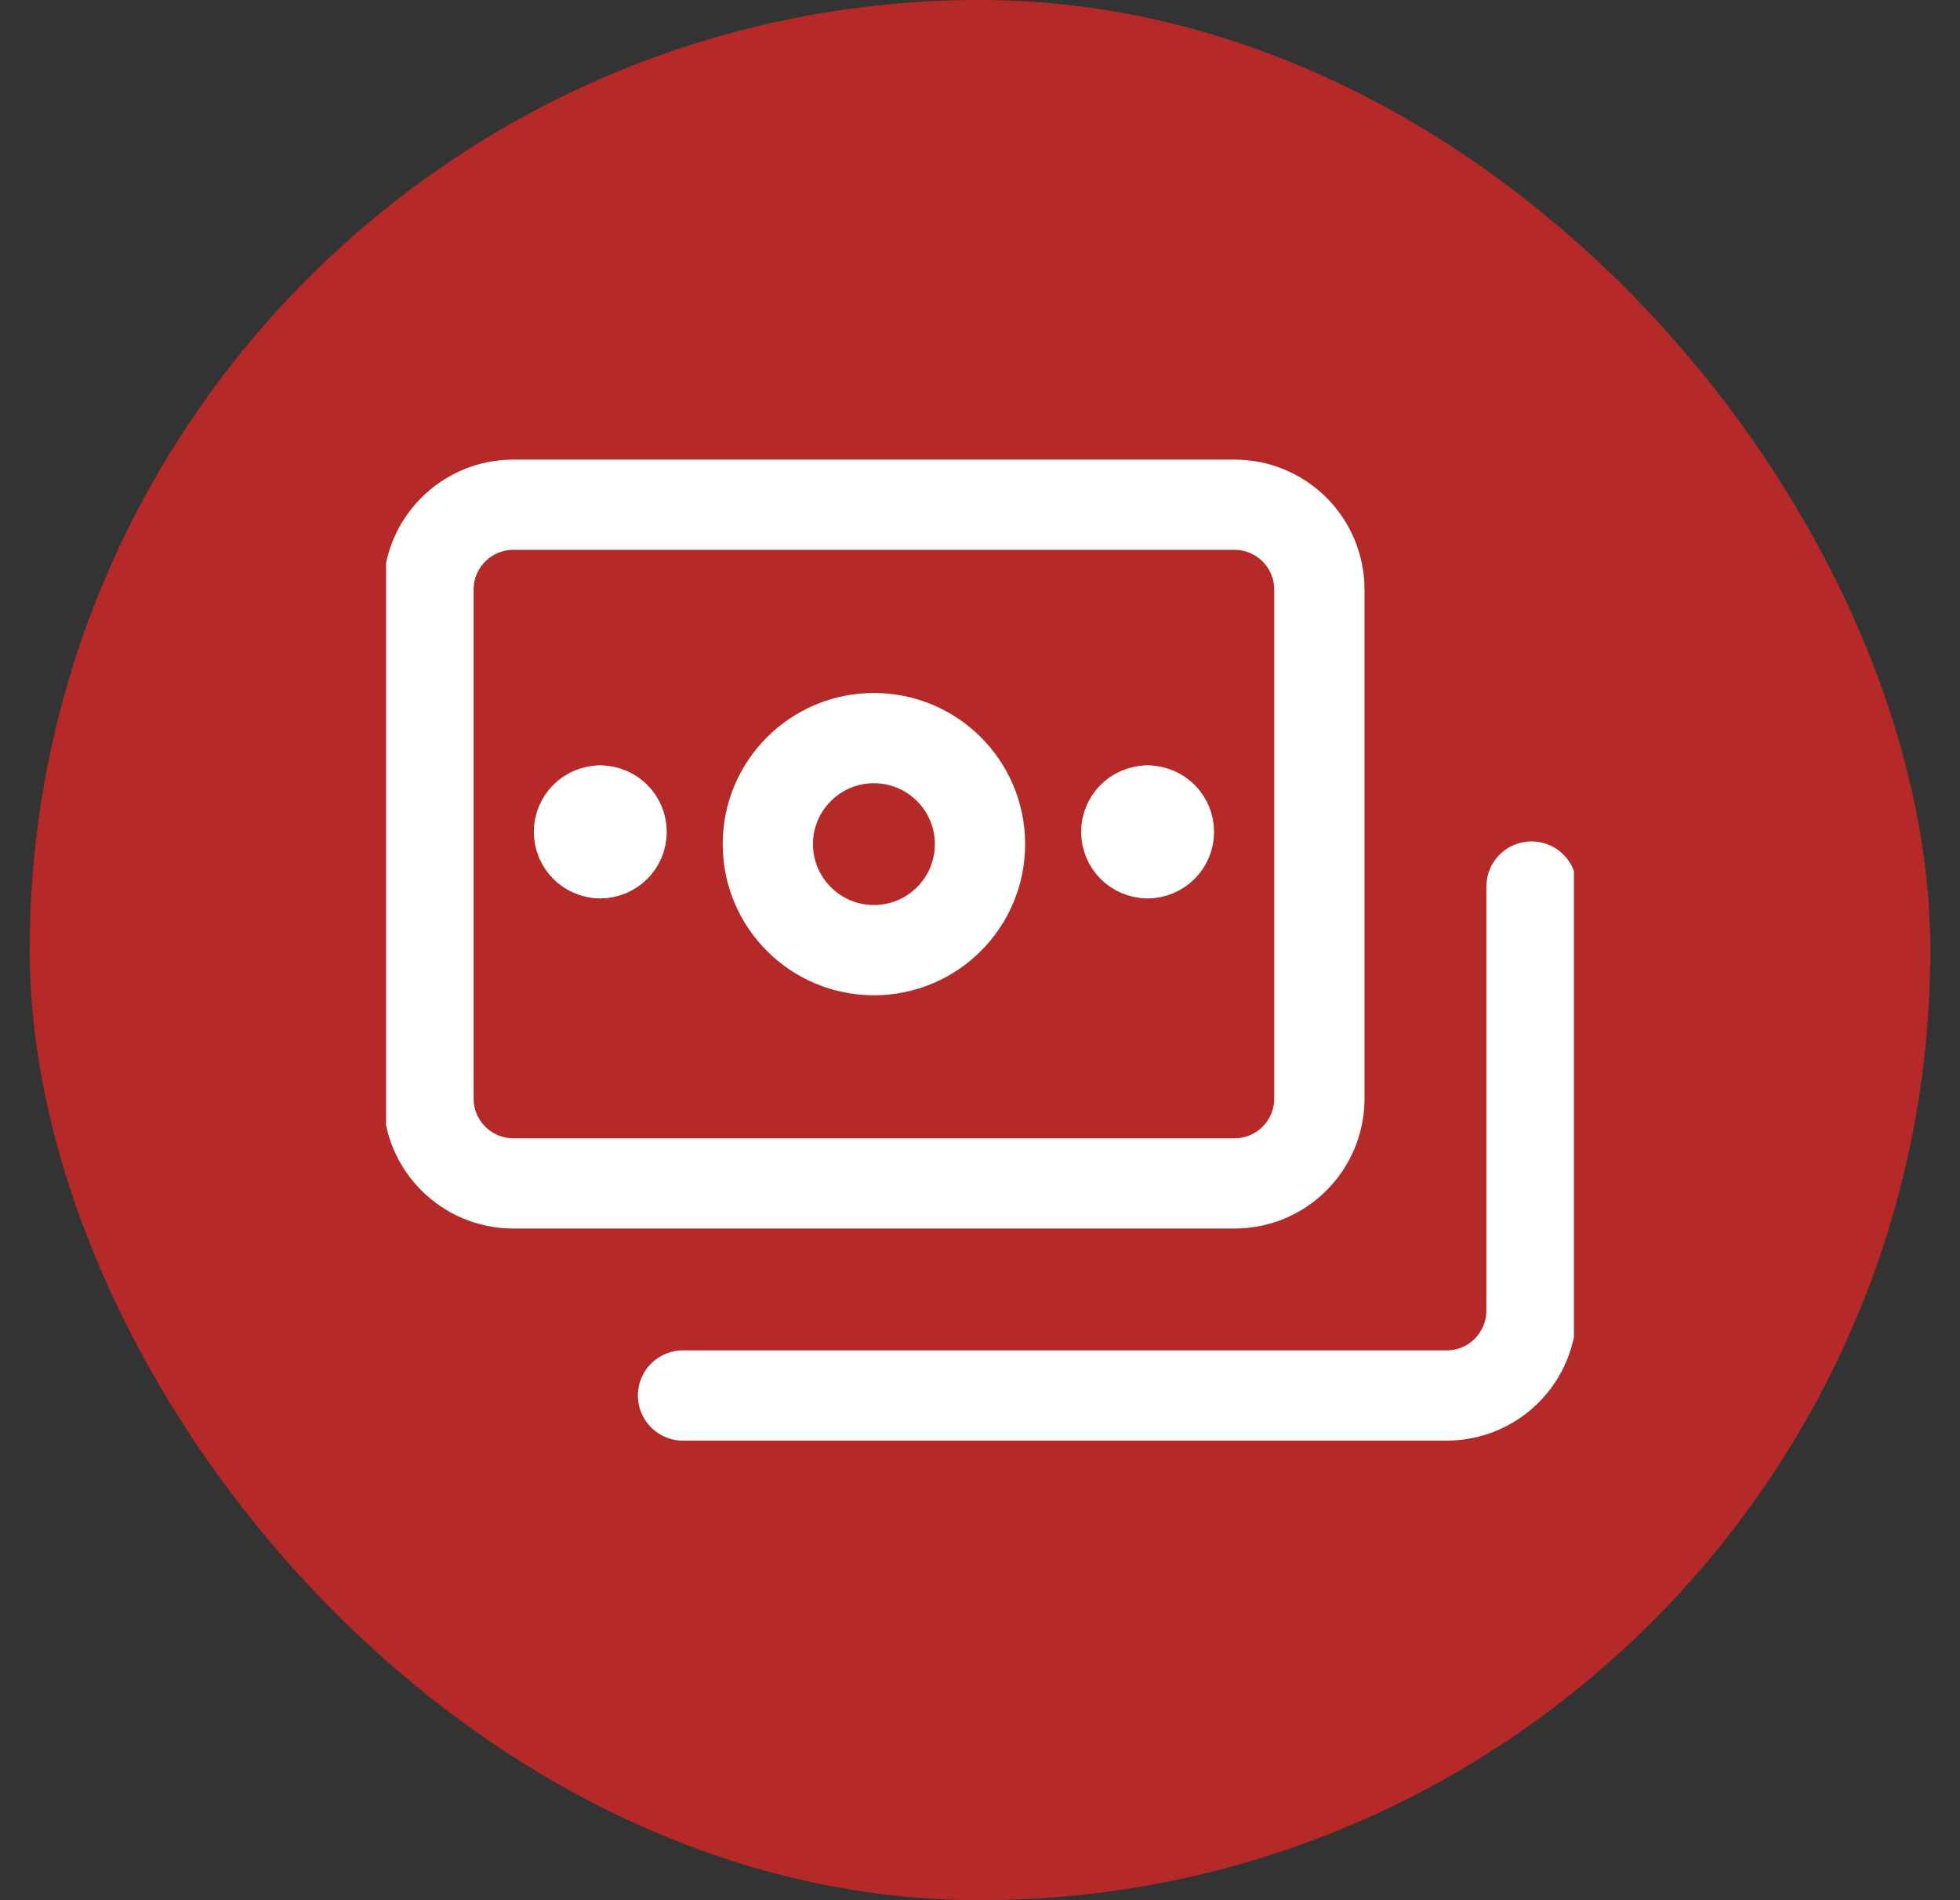 <svg width="33" height="32" viewBox="0 0 33 32" fill="none" xmlns="http://www.w3.org/2000/svg">
<rect x="0" y="0" width="33" height="32" fill="#333333" stroke="none"/>
<rect x="0.5" width="32" height="32" rx="16" fill="#B52929"/>
<g clip-path="url(#clip0_763_6553)">
<path d="M20.786 8.5H8.643C7.854 8.5 7.214 9.14 7.214 9.929V18.5C7.214 19.289 7.854 19.929 8.643 19.929H20.786C21.575 19.929 22.214 19.289 22.214 18.5V9.929C22.214 9.14 21.575 8.5 20.786 8.5Z" stroke="white" stroke-width="1.52" stroke-linecap="round" stroke-linejoin="round"/>
<path d="M11.5 23.501H24.357C24.736 23.501 25.099 23.351 25.367 23.083C25.635 22.815 25.786 22.451 25.786 22.073V14.93" stroke="white" stroke-width="1.52" stroke-linecap="round" stroke-linejoin="round"/>
<path d="M10.107 14.367C9.91 14.367 9.75 14.207 9.75 14.009C9.75 13.812 9.91 13.652 10.107 13.652" stroke="white" stroke-width="1.524" stroke-linecap="round" stroke-linejoin="round"/>
<path d="M10.107 14.367C10.304 14.367 10.464 14.207 10.464 14.009C10.464 13.812 10.304 13.652 10.107 13.652" stroke="white" stroke-width="1.524" stroke-linecap="round" stroke-linejoin="round"/>
<path d="M19.322 14.367C19.125 14.367 18.965 14.207 18.965 14.009C18.965 13.812 19.125 13.652 19.322 13.652" stroke="white" stroke-width="1.524" stroke-linecap="round" stroke-linejoin="round"/>
<path d="M19.322 14.367C19.519 14.367 19.679 14.207 19.679 14.009C19.679 13.812 19.519 13.652 19.322 13.652" stroke="white" stroke-width="1.524" stroke-linecap="round" stroke-linejoin="round"/>
<path d="M14.714 16.001C15.7 16.001 16.5 15.202 16.5 14.215C16.5 13.229 15.7 12.43 14.714 12.43C13.728 12.43 12.928 13.229 12.928 14.215C12.928 15.202 13.728 16.001 14.714 16.001Z" stroke="white" stroke-width="1.52" stroke-linecap="round" stroke-linejoin="round"/>
</g>
<defs>
<clipPath id="clip0_763_6553">
<rect width="20" height="20" fill="white" transform="translate(6.5 6)"/>
</clipPath>
</defs>
</svg>
